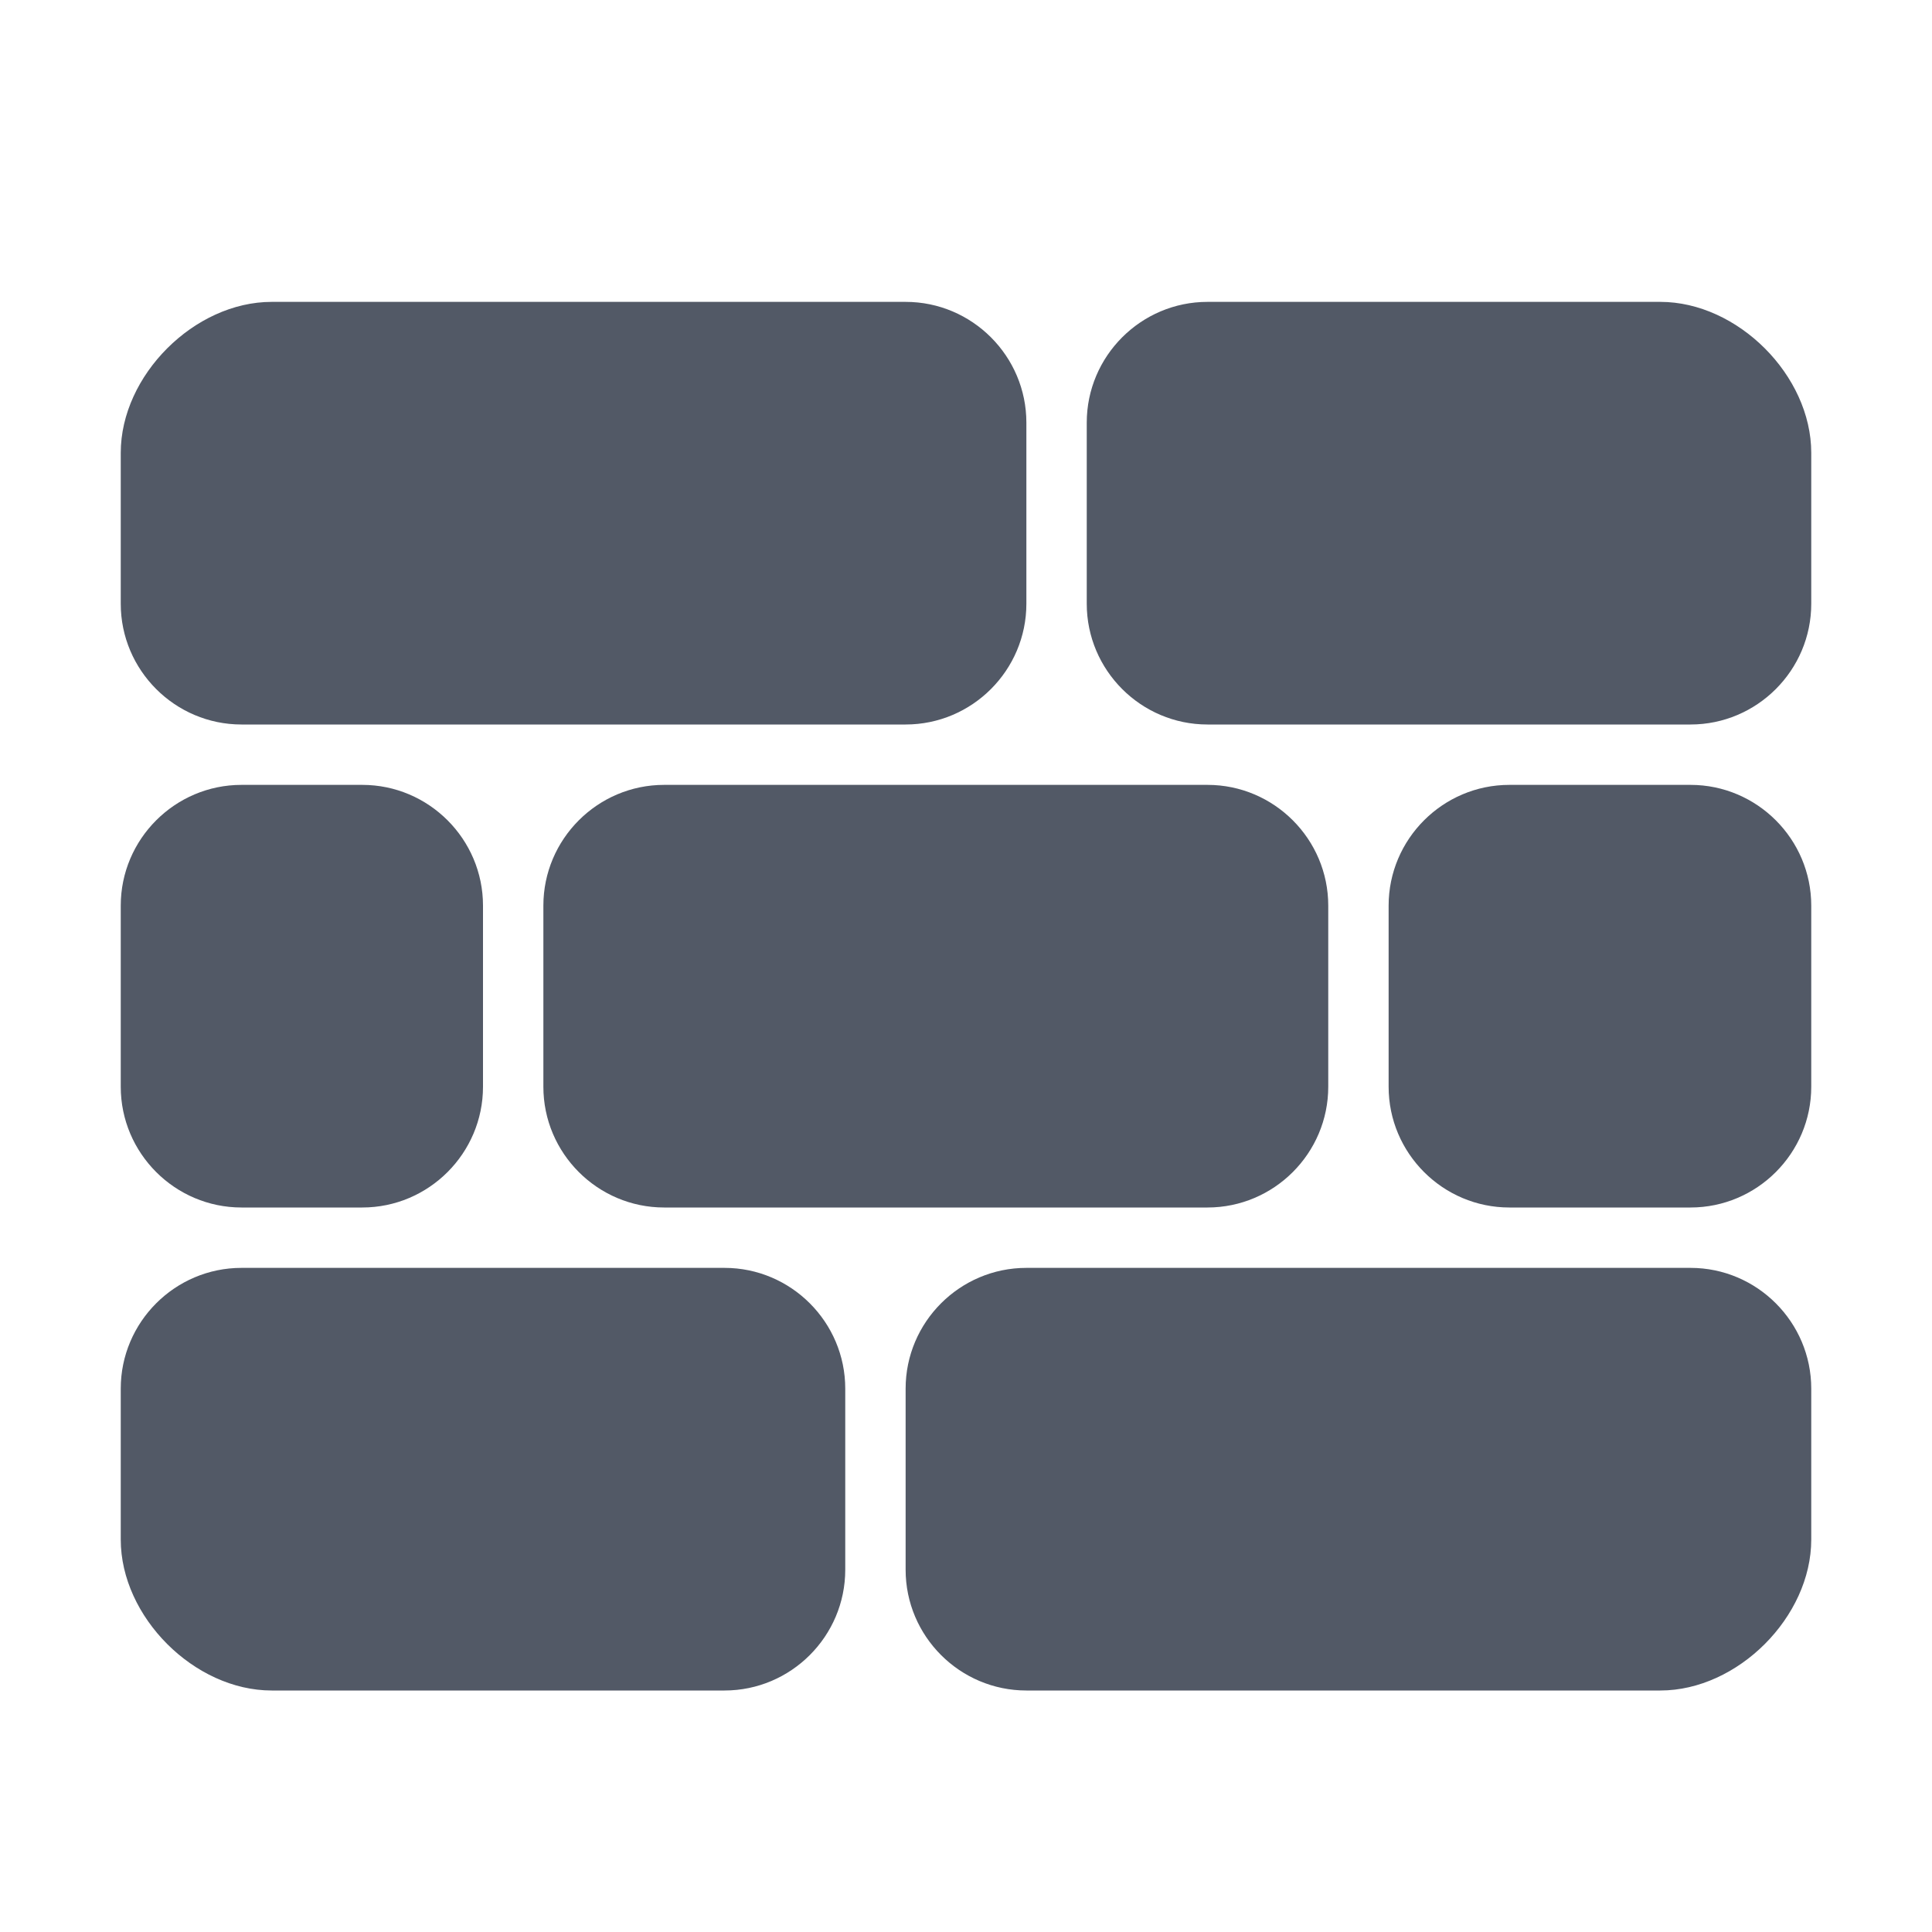 <?xml version="1.0" ?><!DOCTYPE svg  PUBLIC '-//W3C//DTD SVG 1.1//EN'  'http://www.w3.org/Graphics/SVG/1.1/DTD/svg11.dtd'><svg height="512px" id="Icons" style="enable-background:new 0 0 512 512;" version="1.1" viewBox="0 0 512 512" width="512px" xml:space="preserve" xmlns="http://www.w3.org/2000/svg" xmlns:xlink="http://www.w3.org/1999/xlink"><path d="M176,320c-17.625,0-32-14.375-32-32v-48c0-17.625,14.375-32,32-32h144c17.625,0,32,14.375,32,32v48  c0,17.625-14.375,32-32,32H176z M448,320c17.625,0,32-14.375,32-32v-48c0-17.625-14.375-32-32-32h-48c-17.625,0-32,14.375-32,32v48  c0,17.625,14.375,32,32,32H448z M96,320c17.625,0,32-14.375,32-32v-48c0-17.625-14.375-32-32-32H64c-17.625,0-32,14.375-32,32v48  c0,17.625,14.375,32,32,32H96z M440,448c20.5,0,40-19.5,40-40v-40c0-17.625-14.375-32-32-32H272c-17.625,0-32,14.375-32,32v48  c0,17.625,14.375,32,32,32H440z M192,448c17.625,0,32-14.375,32-32v-48c0-17.625-14.375-32-32-32H64c-17.625,0-32,14.375-32,32v40  c0,20.5,19.5,40,40,40H192z M72,80c-20.5,0-40,19.5-40,40v40c0,17.625,14.375,32,32,32h176c17.625,0,32-14.375,32-32v-48  c0-17.625-14.375-32-32-32H72z M320,80c-17.625,0-32,14.375-32,32v48c0,17.625,14.375,32,32,32h128c17.625,0,32-14.375,32-32v-40  c0-20.5-19.5-40-40-40H320z" style="fill:#525966;"/></svg>